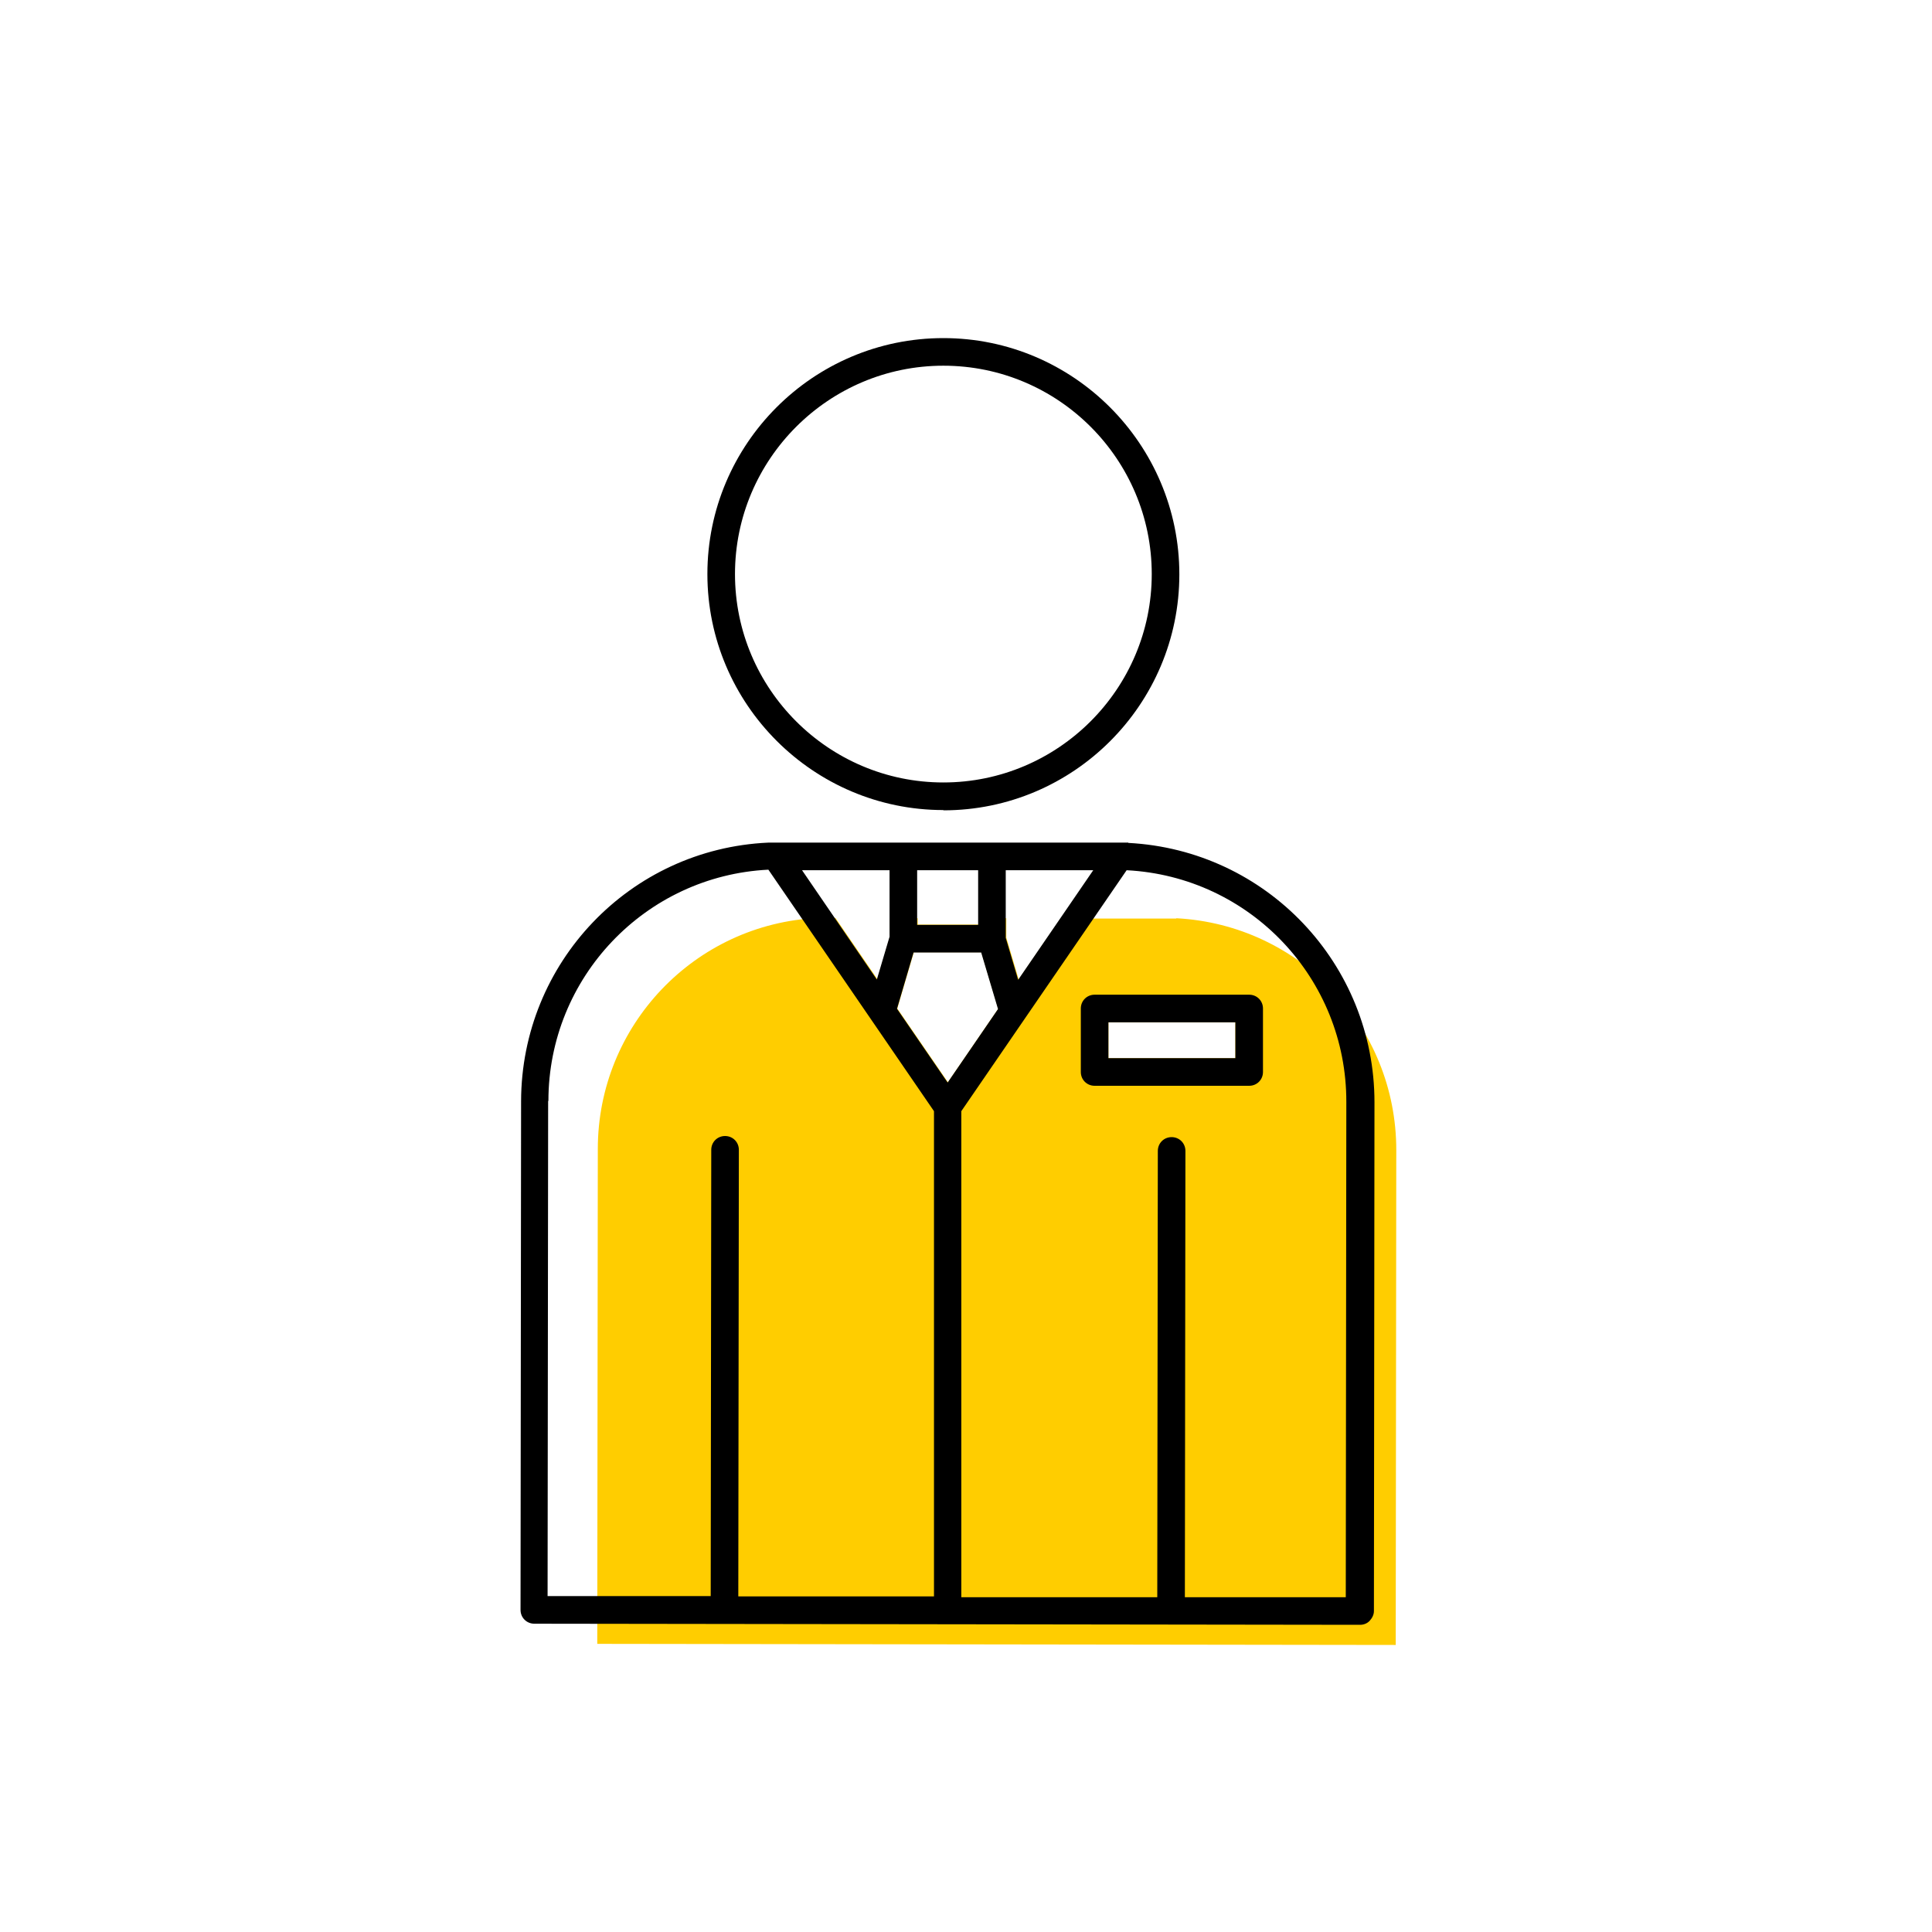 <?xml version="1.0" encoding="UTF-8"?><svg width="70" height="70" id="uuid-63df5dba-0864-4c47-a485-dac51144c915" xmlns="http://www.w3.org/2000/svg" viewBox="-10 -10 70 70"><rect x="-10" y="-10" width="70" height="70" fill="white"/><path d="M24.18,19.36c4.72,0,8.55-3.84,8.55-8.55S28.9,2.25,24.18,2.25s-8.55,3.84-8.55,8.55,3.84,8.55,8.55,8.55Zm0-16.11c4.17,0,7.55,3.39,7.55,7.55s-3.39,7.55-7.55,7.55-7.55-3.39-7.55-7.55,3.39-7.55,7.55-7.55Z" stroke-width="0"/><path d="M32.61,23.28h-4.18l-1.52,2.21-.45-1.52v-.7h-1v.23h-2.21v-.23h-1v.66l-.46,1.55-1.52-2.22h-.64c-4.45,.21-7.97,3.89-7.97,8.37l-.02,17.93,28.93,.04,.02-17.93c0-4.48-3.49-8.16-7.96-8.4Zm-8.26,5.94l-1.84-2.68,.6-2.04h2.45l.61,2.05-1.83,2.67Zm10.41-.88h-4.6v-1.3h4.6v1.3Z" fill="#ffcd00" stroke-width="0"/><path d="M30.88,20.53h-.27s-.02,0-.03,0h-12.75c-5.01,.23-8.94,4.35-8.95,9.37l-.02,18.43c0,.28,.22,.5,.5,.5l14.99,.02h.01l14.92,.02h0c.13,0,.26-.05,.35-.15s.15-.22,.15-.35l.02-18.43c0-5.01-3.91-9.14-8.92-9.4ZM9.87,29.89c0-4.48,3.52-8.16,7.97-8.38l6,8.75v17.58h-7.09l.02-16.18c0-.28-.22-.5-.5-.5h0c-.28,0-.5,.22-.5,.5l-.02,16.17h-5.91l.02-17.94Zm14.47-.66l-1.84-2.68,.6-2.04h2.45l.61,2.05-1.83,2.67Zm-1.11-7.7h2.21v1.98h-2.21v-1.98Zm-1,0v2.41l-.46,1.55-2.71-3.96h3.17Zm4.66,3.97l-.45-1.52v-2.45h3.17l-2.72,3.97Zm11.87,22.37h-5.83l.02-16.17c0-.28-.22-.5-.5-.5h0c-.28,0-.5,.22-.5,.5l-.02,16.17h-7.1V30.26l5.99-8.73h0c4.47,.23,7.97,3.92,7.96,8.4l-.02,17.93Z" stroke-width="0"/><path d="M35.76,28.84v-2.3c0-.28-.22-.5-.5-.5h-5.6c-.28,0-.5,.22-.5,.5v2.3c0,.28,.22,.5,.5,.5h5.6c.28,0,.5-.22,.5-.5Zm-1-.5h-4.6v-1.3h4.6v1.3Z" stroke-width="0"/></svg>